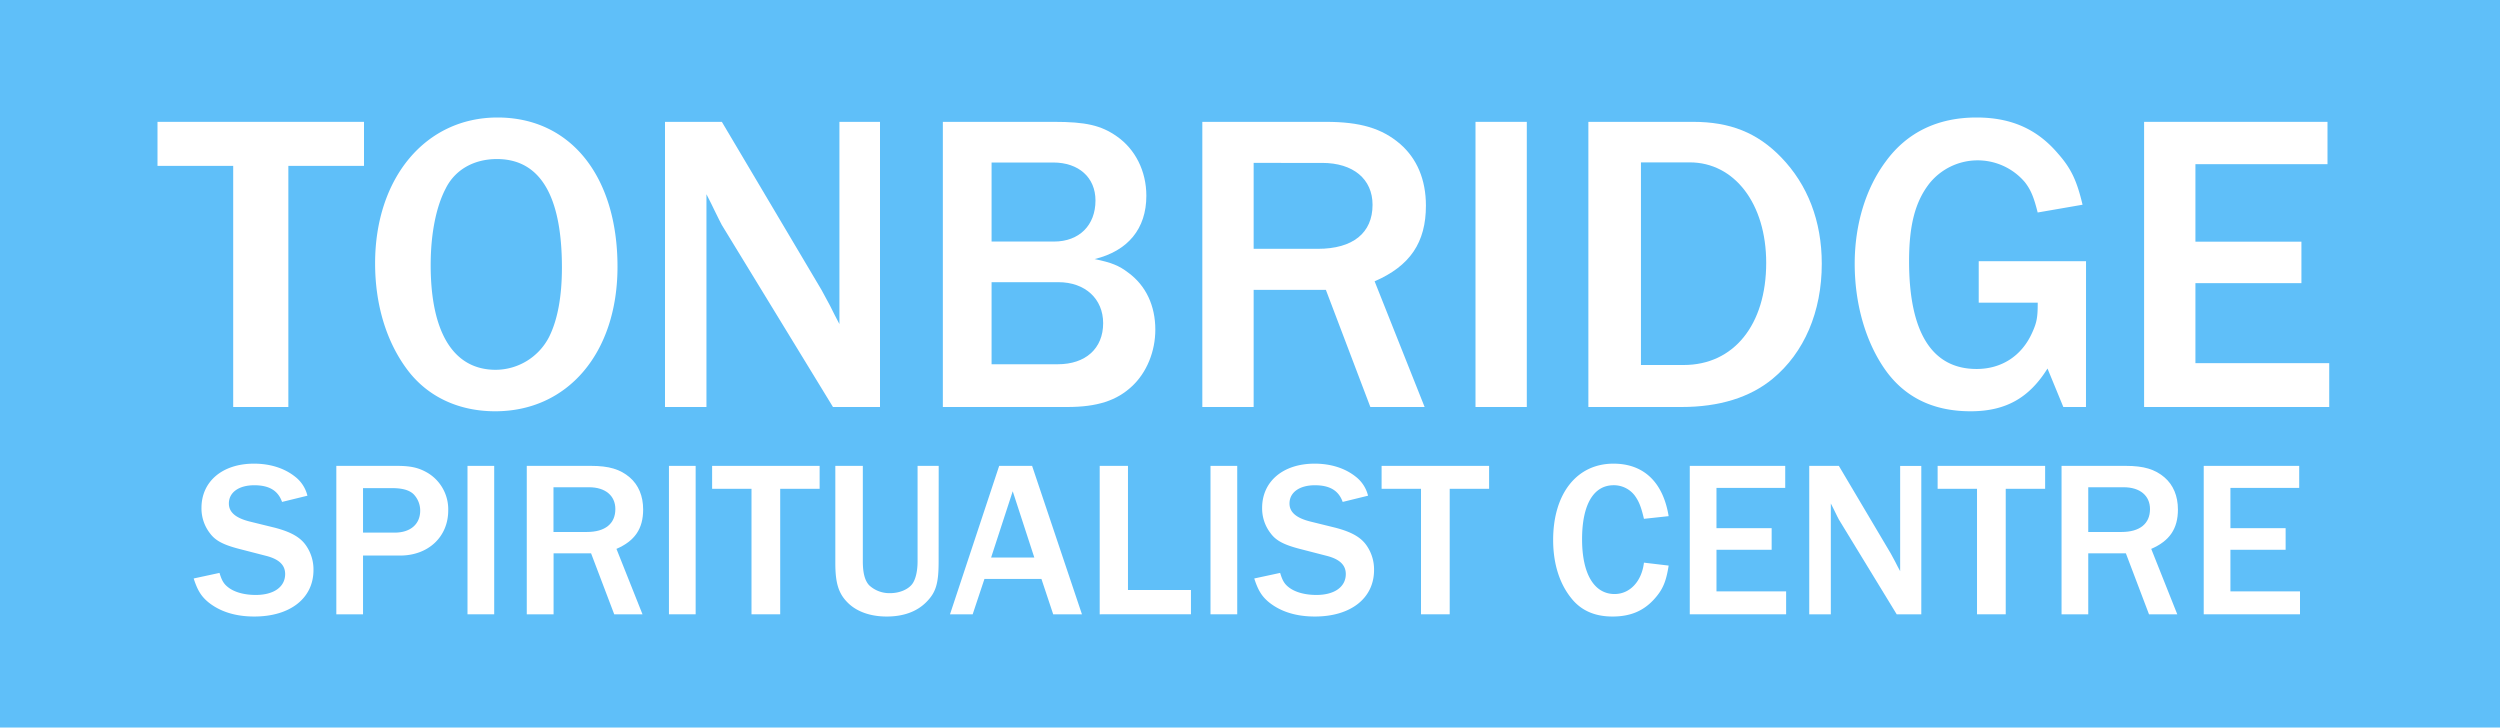 <svg id="Layer_1" data-name="Layer 1" xmlns="http://www.w3.org/2000/svg" viewBox="0 0 1000 291"><defs><style>.cls-1{fill:#5fbff9;}.cls-2{fill:#fff;}</style></defs><rect class="cls-1" width="1000" height="291"/><path class="cls-2" d="M93.28,162.8V66.35H63V48.74h82.6V66.35H115.34V162.8Z"/><path class="cls-2" d="M247,106.71c0,34.37-19.83,57.8-48.91,57.8-14.87,0-27.36-6-35.39-16.93-8.21-11.11-12.66-25.82-12.66-42.24C150.05,71.14,170.23,47,199,47,228.2,47,247,70.46,247,106.71ZM178.27,75.42c-3.94,7.52-6,18.47-6,30.61,0,27.19,9.24,41.89,26,41.89a24.13,24.13,0,0,0,21.37-13.16c3.42-6.84,5.13-16.25,5.13-27.71,0-28.73-8.72-43.43-26-43.43C189.55,63.62,182,67.89,178.27,75.42Z"/><path class="cls-2" d="M333.19,162.8,288.73,90c-.51-.85-1.54-3.08-3.08-6.15-.34-.86-1.71-3.42-3.07-6.16V162.8H266V48.74h22.74l39.85,67.2c.17.35,1.88,3.42,3.42,6.33,1.36,2.74,2.39,4.79,3.76,7.36V48.74H352V162.8Z"/><path class="cls-2" d="M377.14,48.74H421.6c12.65,0,18.81,1.37,25.14,5.81,7.35,5.13,11.8,13.86,11.8,23.77,0,13.17-7.36,22.06-20.7,25.31,6.67,1.37,9.75,2.57,13.51,5.47,7,5.13,10.78,13.17,10.78,22.75,0,8.72-3.42,17.1-9.24,22.57-6.15,5.82-14,8.38-26,8.38H377.14ZM421.6,96.62c10.09,0,16.59-6.5,16.59-16.42C438.19,71,431.52,65,421.26,65H396.63V96.62Zm1.54,49.08c11.11,0,18.12-6.33,18.12-16.42,0-9.74-7.18-16.41-17.95-16.41H396.63V145.7Z"/><path class="cls-2" d="M548.14,162.8l-17.79-46.86H501.46V162.8H480.93V48.74h49.42c13.69,0,22.41,2.56,29.76,8.89,6.67,5.82,10.26,14.2,10.26,24.63,0,14.7-6.33,24.11-20.52,30.26l20,50.28Zm-21-63.27c14,0,21.88-6.33,21.88-17.61,0-10.27-7.69-16.76-20.18-16.76H501.46V99.53Z"/><path class="cls-2" d="M590.2,162.8V48.74h20.52V162.8Z"/><path class="cls-2" d="M635.35,48.74h41.89c14.71,0,25.65,4.28,35.23,14.19,10.6,10.95,16.24,25.48,16.24,42.58,0,19.16-7,35.57-19.66,46C700,159,687.67,162.8,672.62,162.8H635.35ZM673.48,146c20,0,33-16.07,33-40.87,0-23.6-12.65-40.18-30.61-40.18H656.38V146Z"/><path class="cls-2" d="M834.39,162.8h-9.06L819,147.41c-7.35,11.8-16.76,17.1-30.78,17.1-15.22,0-26.85-5.81-34.71-17.44-7.53-11.12-11.63-26-11.63-41.56,0-15.73,4.44-30.26,12.48-41C762.91,52.84,775.22,47,790.61,47c13.85,0,24.29,4.62,32.67,14.53,5.3,6,7.52,11,9.74,20.36L815.07,85c-1.54-6.15-2.74-9.06-5.13-12.14a24.78,24.78,0,0,0-38.31.69c-5.64,7.35-8,16.75-8,30.95,0,28.56,9.23,43.09,27,43.09,10.09,0,18.13-5.3,22.24-14.53,1.88-4.11,2.22-6.16,2.22-12h-23.6V104.49h42.92Z"/><path class="cls-2" d="M857.64,162.8V48.74H931V65.67H878.17v31h42.4v16.59h-42.4v32h53.52V162.8Z"/><path class="cls-2" d="M87.8,229.16c.89,3,1.69,4.37,3.39,5.7,2.49,2,6.49,3.12,11.12,3.12,7.21,0,11.75-3.21,11.75-8.37,0-3.56-2.4-5.88-7.39-7.21l-11.39-2.94c-6-1.6-9.08-3.2-11.22-6.05a16.22,16.22,0,0,1-3.47-10.24c0-10.59,8.37-17.71,21-17.71,6.41,0,12.1,1.78,16.38,5.16a13.69,13.69,0,0,1,5,7.66l-10.15,2.49c-1.6-4.54-5.16-6.67-11.12-6.67-6.14,0-10.15,2.84-10.15,7.29,0,3.48,2.67,5.79,8.28,7.21L110,211.1c6.4,1.69,10.23,3.82,12.54,7.29a16.78,16.78,0,0,1,2.85,9.62c0,11.3-9.34,18.6-23.67,18.6-7.39,0-13.53-1.87-18.25-5.61-2.94-2.4-4.45-4.8-6-9.61Z"/><path class="cls-2" d="M134.53,245.72V186.35h24.3c5.69,0,8.9.8,12.46,2.94a17,17,0,0,1,8,14.86c0,10.6-8,18.07-19.23,18.07H145.21v23.5Zm23.32-32.67c6.32,0,10.23-3.38,10.23-8.81a9.42,9.42,0,0,0-2.67-6.58c-1.69-1.61-4.45-2.41-8.54-2.41H145.21v17.8Z"/><path class="cls-2" d="M187,245.72V186.35h10.68v59.37Z"/><path class="cls-2" d="M245.69,245.72l-9.26-24.39h-15v24.39H210.71V186.35h25.72c7.12,0,11.66,1.34,15.49,4.63,3.47,3,5.34,7.39,5.34,12.82,0,7.65-3.29,12.55-10.68,15.75L257,245.72Zm-10.95-32.93c7.3,0,11.4-3.3,11.4-9.17,0-5.34-4-8.72-10.51-8.72H221.39v17.89Z"/><path class="cls-2" d="M267.58,245.72V186.35h10.68v59.37Z"/><path class="cls-2" d="M300.6,245.72v-50.2H284.85v-9.17h43v9.17H312.08v50.2Z"/><path class="cls-2" d="M375.45,224.54c0,8.9-1.07,12.46-5,16.37-3.74,3.74-9.08,5.7-15.76,5.7s-12.28-2.05-15.84-5.79c-3.47-3.56-4.72-7.74-4.72-15.57v-38.9h11v38.19c0,4.62.8,7.74,2.58,9.61a11.88,11.88,0,0,0,8.37,3.11c3.65,0,7.12-1.42,8.81-3.65,1.33-1.78,2.14-5.07,2.14-9.07V186.35h8.45Z"/><path class="cls-2" d="M421.28,245.72l-4.71-14.15H393.78l-4.71,14.15H380l19.67-59.37h13.17l19.94,59.37ZM405.09,196.5,396.45,223h17.27Z"/><path class="cls-2" d="M439.88,245.72V186.35h11.31V236h25.19v9.7Z"/><path class="cls-2" d="M484.2,245.72V186.35h10.69v59.37Z"/><path class="cls-2" d="M512.06,229.16c.89,3,1.69,4.37,3.38,5.7,2.5,2,6.5,3.12,11.13,3.12,7.21,0,11.75-3.21,11.75-8.37,0-3.56-2.41-5.88-7.39-7.21l-11.39-2.94c-6-1.6-9.08-3.2-11.22-6.05a16.22,16.22,0,0,1-3.47-10.24c0-10.59,8.37-17.71,21-17.71,6.41,0,12.1,1.78,16.37,5.16a13.71,13.71,0,0,1,5,7.66l-10.15,2.49c-1.6-4.54-5.16-6.67-11.12-6.67-6.15,0-10.15,2.84-10.15,7.29,0,3.48,2.67,5.79,8.28,7.21l10.14,2.5c6.41,1.69,10.24,3.82,12.55,7.29a16.78,16.78,0,0,1,2.85,9.62c0,11.3-9.34,18.6-23.67,18.6-7.39,0-13.53-1.87-18.25-5.61-2.94-2.4-4.45-4.8-6-9.61Z"/><path class="cls-2" d="M568.4,245.72v-50.2H552.64v-9.17h43v9.17H579.88v50.2Z"/><path class="cls-2" d="M667.46,226.23c-1,6.4-2.32,9.61-5.79,13.44-4.27,4.71-9.52,6.94-16.64,6.94s-12.64-2.4-16.56-7.39c-4.72-5.87-7.21-13.88-7.21-23.23,0-18.51,9.44-30.53,24.12-30.53,12.11,0,19.85,7.39,22.08,21l-9.88,1.07c-1.16-4.9-2-6.95-3.65-9.26a10.51,10.51,0,0,0-8.46-4.18c-8.1,0-12.64,7.83-12.64,21.62s4.81,21.9,13,21.9c6.14,0,10.86-5.07,11.75-12.55Z"/><path class="cls-2" d="M675.91,245.72V186.35h38.18v8.81h-27.5v16.11h22.07v8.64H686.59v16.64h27.86v9.17Z"/><path class="cls-2" d="M758.68,245.72,735.54,207.8c-.27-.44-.8-1.6-1.6-3.2-.18-.45-.89-1.78-1.61-3.21v44.33H723.7V186.35h11.84l20.74,35c.09.18,1,1.78,1.78,3.29s1.24,2.5,2,3.83v-42.1h8.46v59.37Z"/><path class="cls-2" d="M790.81,245.72v-50.2H775.05v-9.17h43v9.17H802.29v50.2Z"/><path class="cls-2" d="M859.6,245.72l-9.25-24.39H835.3v24.39H824.62V186.35h25.73c7.12,0,11.65,1.34,15.48,4.63,3.47,3,5.34,7.39,5.34,12.82,0,7.65-3.29,12.55-10.68,15.75l10.42,26.17Zm-11-32.93c7.3,0,11.4-3.3,11.4-9.17,0-5.34-4-8.72-10.51-8.72H835.3v17.89Z"/><path class="cls-2" d="M881.49,245.72V186.35h38.19v8.81H892.17v16.11h22.08v8.64H892.17v16.64H920v9.17Z"/></svg>